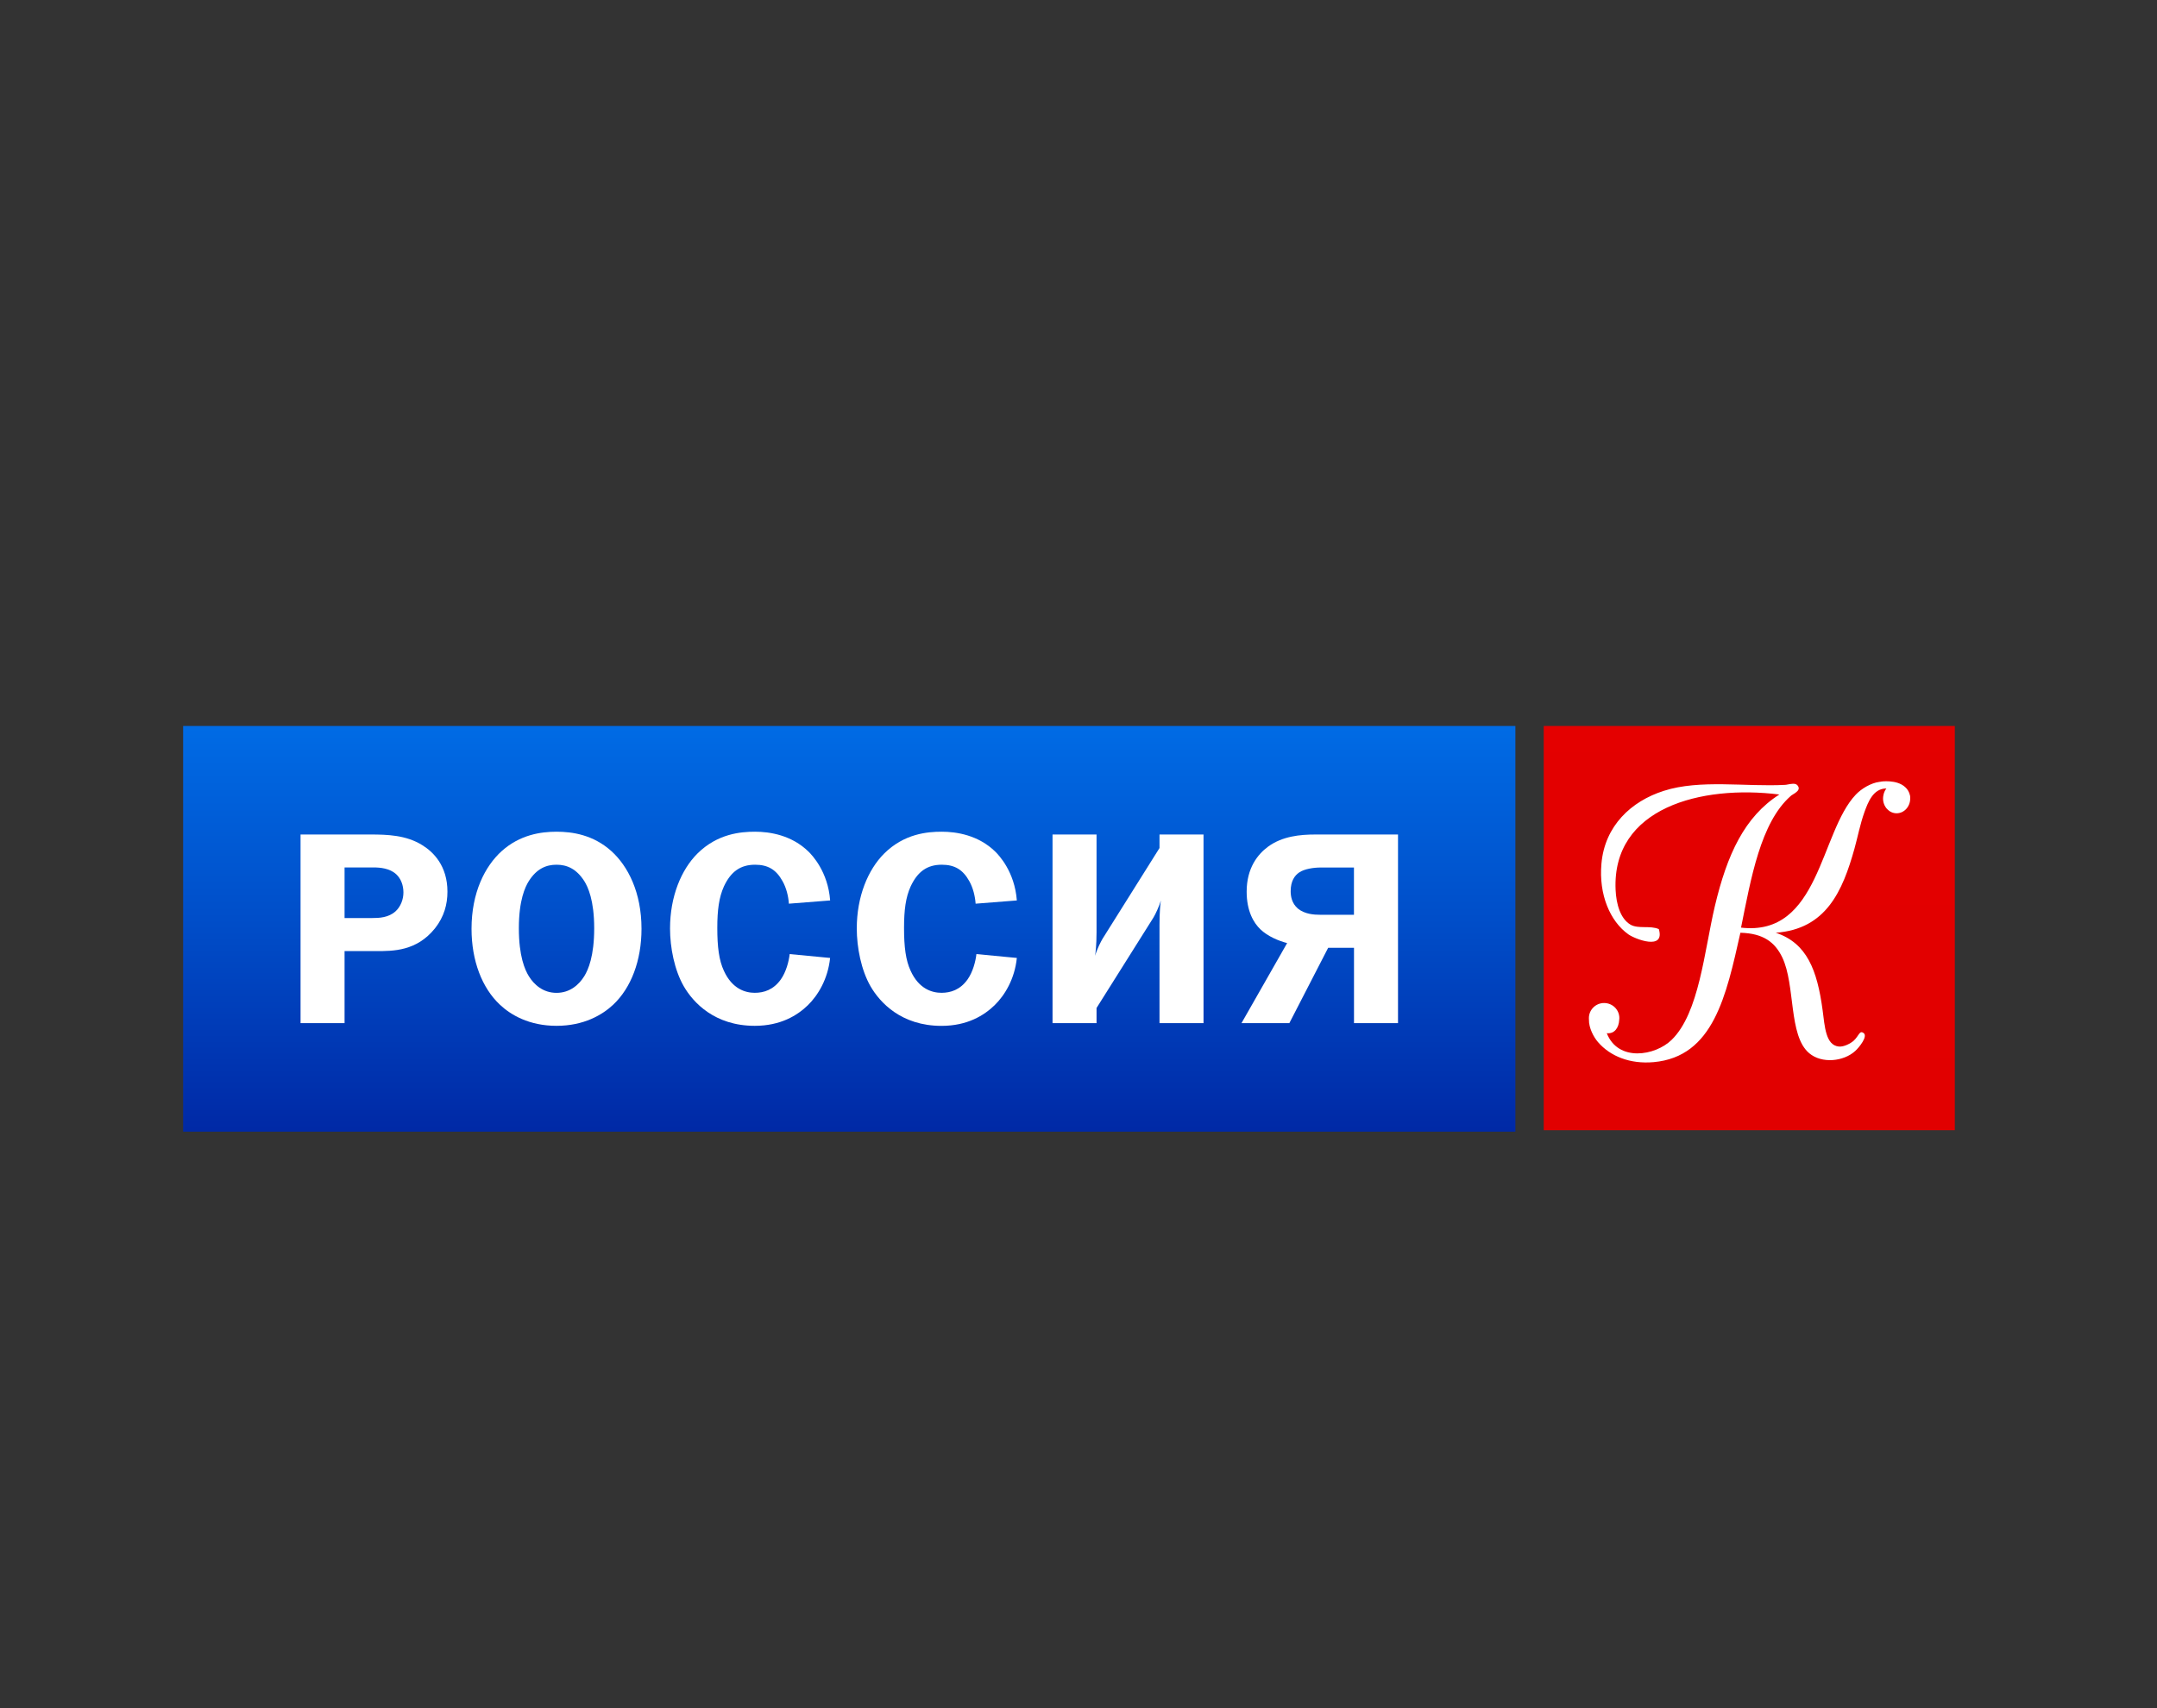 <svg width="101" height="80" viewBox="0 0 101 80" fill="none" xmlns="http://www.w3.org/2000/svg">
<rect x="0" y="0" width="101" height="80" fill="#333333" stroke="none"/>
<path d="M70.957 34H8.575V53H70.957V34Z" fill="url(#paint0_linear_291_1386)"/>
<path d="M91.533 34H72.284V52.932H91.533V34Z" fill="url(#paint1_linear_291_1386)"/>
<path d="M19.778 39.585C19.017 39.107 18.129 39.083 17.344 39.083H14.073V47.917H16.134V44.543H17.615C18.4 44.543 19.507 44.554 20.371 43.473C20.796 42.932 20.951 42.354 20.951 41.759C20.951 40.551 20.295 39.905 19.778 39.585ZM18.53 42.672C18.195 42.982 17.745 42.995 17.436 42.995H16.134V40.625H17.475C17.809 40.625 18.247 40.664 18.555 40.947C18.775 41.152 18.89 41.462 18.89 41.798C18.89 42.121 18.762 42.456 18.53 42.672Z" fill="white"/>
<path d="M26.059 38.952C25.324 38.952 24.347 39.094 23.497 39.855C22.709 40.564 22.079 41.8 22.079 43.499C22.079 44.992 22.57 46.268 23.405 47.051C23.907 47.526 24.77 48.043 26.059 48.043C27.345 48.043 28.209 47.526 28.713 47.053C29.548 46.268 30.038 44.992 30.038 43.499C30.038 41.8 29.408 40.562 28.621 39.855C27.773 39.094 26.794 38.952 26.059 38.952ZM27.361 45.714C27.116 46.113 26.691 46.499 26.059 46.499C25.429 46.499 25.003 46.113 24.759 45.714C24.578 45.418 24.295 44.788 24.295 43.473C24.295 42.16 24.589 41.541 24.759 41.268C25.132 40.677 25.583 40.498 26.059 40.498C26.536 40.498 26.986 40.679 27.361 41.268C27.529 41.538 27.823 42.158 27.823 43.473C27.823 44.788 27.542 45.418 27.361 45.714Z" fill="white"/>
<path d="M35.356 40.498C35.96 40.498 36.346 40.729 36.642 41.268C36.824 41.591 36.915 41.977 36.939 42.323L38.871 42.171C38.769 40.817 38.021 40.047 37.866 39.892C37.068 39.107 36.038 38.952 35.356 38.952C34.686 38.952 33.592 39.042 32.65 39.981C31.904 40.729 31.374 41.977 31.374 43.486C31.374 44.373 31.579 45.431 32.017 46.19C32.456 46.951 33.461 48.043 35.341 48.043C36.551 48.043 37.336 47.555 37.827 47.079C38.302 46.615 38.766 45.856 38.869 44.864L36.976 44.683C36.937 45.032 36.808 45.52 36.564 45.867C36.217 46.358 35.766 46.497 35.341 46.497C34.902 46.497 34.285 46.318 33.897 45.468C33.666 44.977 33.587 44.347 33.587 43.457C33.587 42.62 33.666 42.027 33.897 41.514C34.222 40.819 34.673 40.498 35.356 40.498Z" fill="white"/>
<path d="M44.098 40.498C44.702 40.498 45.088 40.729 45.387 41.268C45.568 41.591 45.657 41.979 45.683 42.323L47.613 42.171C47.511 40.817 46.765 40.047 46.61 39.892C45.812 39.107 44.78 38.952 44.098 38.952C43.426 38.952 42.334 39.042 41.394 39.981C40.648 40.729 40.118 41.977 40.118 43.486C40.118 44.373 40.325 45.431 40.761 46.19C41.2 46.951 42.203 48.045 44.085 48.045C45.295 48.045 46.08 47.555 46.571 47.079C47.046 46.615 47.511 45.856 47.613 44.864L45.72 44.683C45.681 45.032 45.552 45.52 45.308 45.867C44.961 46.358 44.51 46.497 44.085 46.497C43.647 46.497 43.027 46.318 42.641 45.468C42.41 44.977 42.331 44.347 42.331 43.457C42.331 42.62 42.408 42.027 42.641 41.514C42.966 40.819 43.415 40.498 44.098 40.498Z" fill="white"/>
<path d="M54.295 39.713L51.628 43.963C51.552 44.094 51.371 44.428 51.279 44.764C51.293 44.648 51.345 44.273 51.345 43.669V39.083H49.284V47.917H51.345V47.208L54.01 42.971C54.112 42.803 54.282 42.43 54.358 42.173C54.332 42.326 54.293 42.701 54.293 43.32V47.917H56.354V39.083H54.293V39.713H54.295Z" fill="white"/>
<path d="M61.595 39.083C60.875 39.083 60.051 39.161 59.379 39.65C58.891 40.008 58.374 40.655 58.374 41.761C58.374 42.664 58.697 43.218 59.019 43.525C59.355 43.848 59.868 44.066 60.269 44.168L58.132 47.917H60.373L62.19 44.389H63.4V47.917H65.461V39.083H61.595ZM63.398 42.842H61.813C61.529 42.842 61.106 42.816 60.781 42.559C60.474 42.302 60.435 41.953 60.435 41.735C60.435 41.257 60.627 41 60.834 40.86C61.078 40.692 61.516 40.629 61.839 40.629H63.398V42.842Z" fill="white"/>
<path fill-rule="evenodd" clip-rule="evenodd" d="M89.437 37.269C89.437 37.264 89.435 37.258 89.433 37.251C89.4 37.096 89.319 36.959 89.208 36.863C88.807 36.49 88.063 36.606 88.063 36.606L88.07 36.61C88.046 36.612 88.022 36.614 87.996 36.619C87.607 36.669 87.16 36.937 86.901 37.21C85.215 38.974 85.209 43.872 81.523 43.444C81.988 41.148 82.433 38.527 83.848 37.28C83.857 37.273 83.863 37.267 83.874 37.26C83.874 37.258 83.874 37.258 83.874 37.258C83.883 37.251 83.891 37.245 83.9 37.238C83.902 37.238 83.902 37.238 83.905 37.236C83.913 37.23 83.924 37.223 83.935 37.219C83.935 37.216 83.937 37.216 83.939 37.214C83.948 37.208 83.959 37.201 83.97 37.195C83.981 37.186 83.994 37.179 84.005 37.173C84.007 37.173 84.009 37.173 84.009 37.171C84.02 37.164 84.031 37.155 84.042 37.149C84.044 37.149 84.044 37.147 84.046 37.147C84.057 37.14 84.066 37.131 84.077 37.123C84.077 37.123 84.077 37.123 84.079 37.123C84.195 37.038 84.282 36.935 84.177 36.795C84.138 36.739 84.077 36.715 84.009 36.708C83.992 36.706 83.972 36.706 83.955 36.706C83.868 36.708 83.774 36.728 83.691 36.743C83.689 36.743 83.689 36.743 83.689 36.743C83.68 36.745 83.674 36.748 83.667 36.748C83.658 36.75 83.647 36.75 83.639 36.752C83.634 36.752 83.63 36.752 83.623 36.754C83.608 36.756 83.595 36.756 83.584 36.758C81.741 36.857 79.604 36.492 77.906 37.038C76.379 37.524 75.141 38.677 74.986 40.45C74.857 41.9 75.391 43.148 76.246 43.758C76.552 43.979 77.975 44.532 77.674 43.514C77.275 43.333 76.709 43.516 76.347 43.305C75.878 43.03 75.679 42.354 75.649 41.667C75.483 37.834 79.648 36.748 83.318 37.21C81.689 38.246 80.869 40.019 80.298 42.435C79.799 44.548 79.565 47.444 78.272 48.702C77.5 49.454 75.764 49.74 75.237 48.388C75.612 48.431 75.799 48.111 75.817 47.779C75.821 47.749 75.825 47.716 75.825 47.681C75.825 47.291 75.507 46.975 75.11 46.975C74.718 46.975 74.399 47.291 74.399 47.681C74.399 47.701 74.399 47.721 74.401 47.74C74.39 48.15 74.63 48.58 74.824 48.804C75.398 49.472 76.333 49.842 77.428 49.744C80.235 49.493 80.83 46.628 81.493 43.684C82.557 43.712 83.106 44.118 83.451 44.833C84.079 46.142 83.734 48.501 84.714 49.325C85.305 49.825 86.327 49.718 86.87 49.221C87.06 49.049 87.466 48.538 87.267 48.386C87.069 48.233 87.049 48.506 86.803 48.735C86.654 48.87 86.34 49.035 86.105 49.014C85.483 48.953 85.444 48.076 85.342 47.306C85.089 45.431 84.607 44.168 83.15 43.684C85.512 43.512 86.279 41.73 86.833 39.75C86.979 39.227 87.102 38.588 87.298 38.043C87.466 37.581 87.706 36.924 88.327 36.928C88.253 37.027 88.209 37.133 88.19 37.24C88.179 37.291 88.172 37.343 88.172 37.397C88.172 37.779 88.458 38.089 88.807 38.089C89.158 38.089 89.444 37.779 89.444 37.397C89.448 37.358 89.444 37.312 89.437 37.269Z" fill="white"/>
<defs>
<linearGradient id="paint0_linear_291_1386" x1="39.766" y1="23.781" x2="39.766" y2="63.804" gradientUnits="userSpaceOnUse">
<stop stop-color="#0086FF"/>
<stop offset="0.164" stop-color="#0077F0"/>
<stop offset="0.481" stop-color="#004EC9"/>
<stop offset="0.916" stop-color="#000D8B"/>
<stop offset="1" stop-color="#00007E"/>
</linearGradient>
<linearGradient id="paint1_linear_291_1386" x1="81.908" y1="17.385" x2="81.908" y2="68.284" gradientUnits="userSpaceOnUse">
<stop stop-color="#E60000"/>
<stop offset="0.842" stop-color="#E00000"/>
<stop offset="1" stop-color="#BD0000"/>
</linearGradient>
</defs>
</svg>

